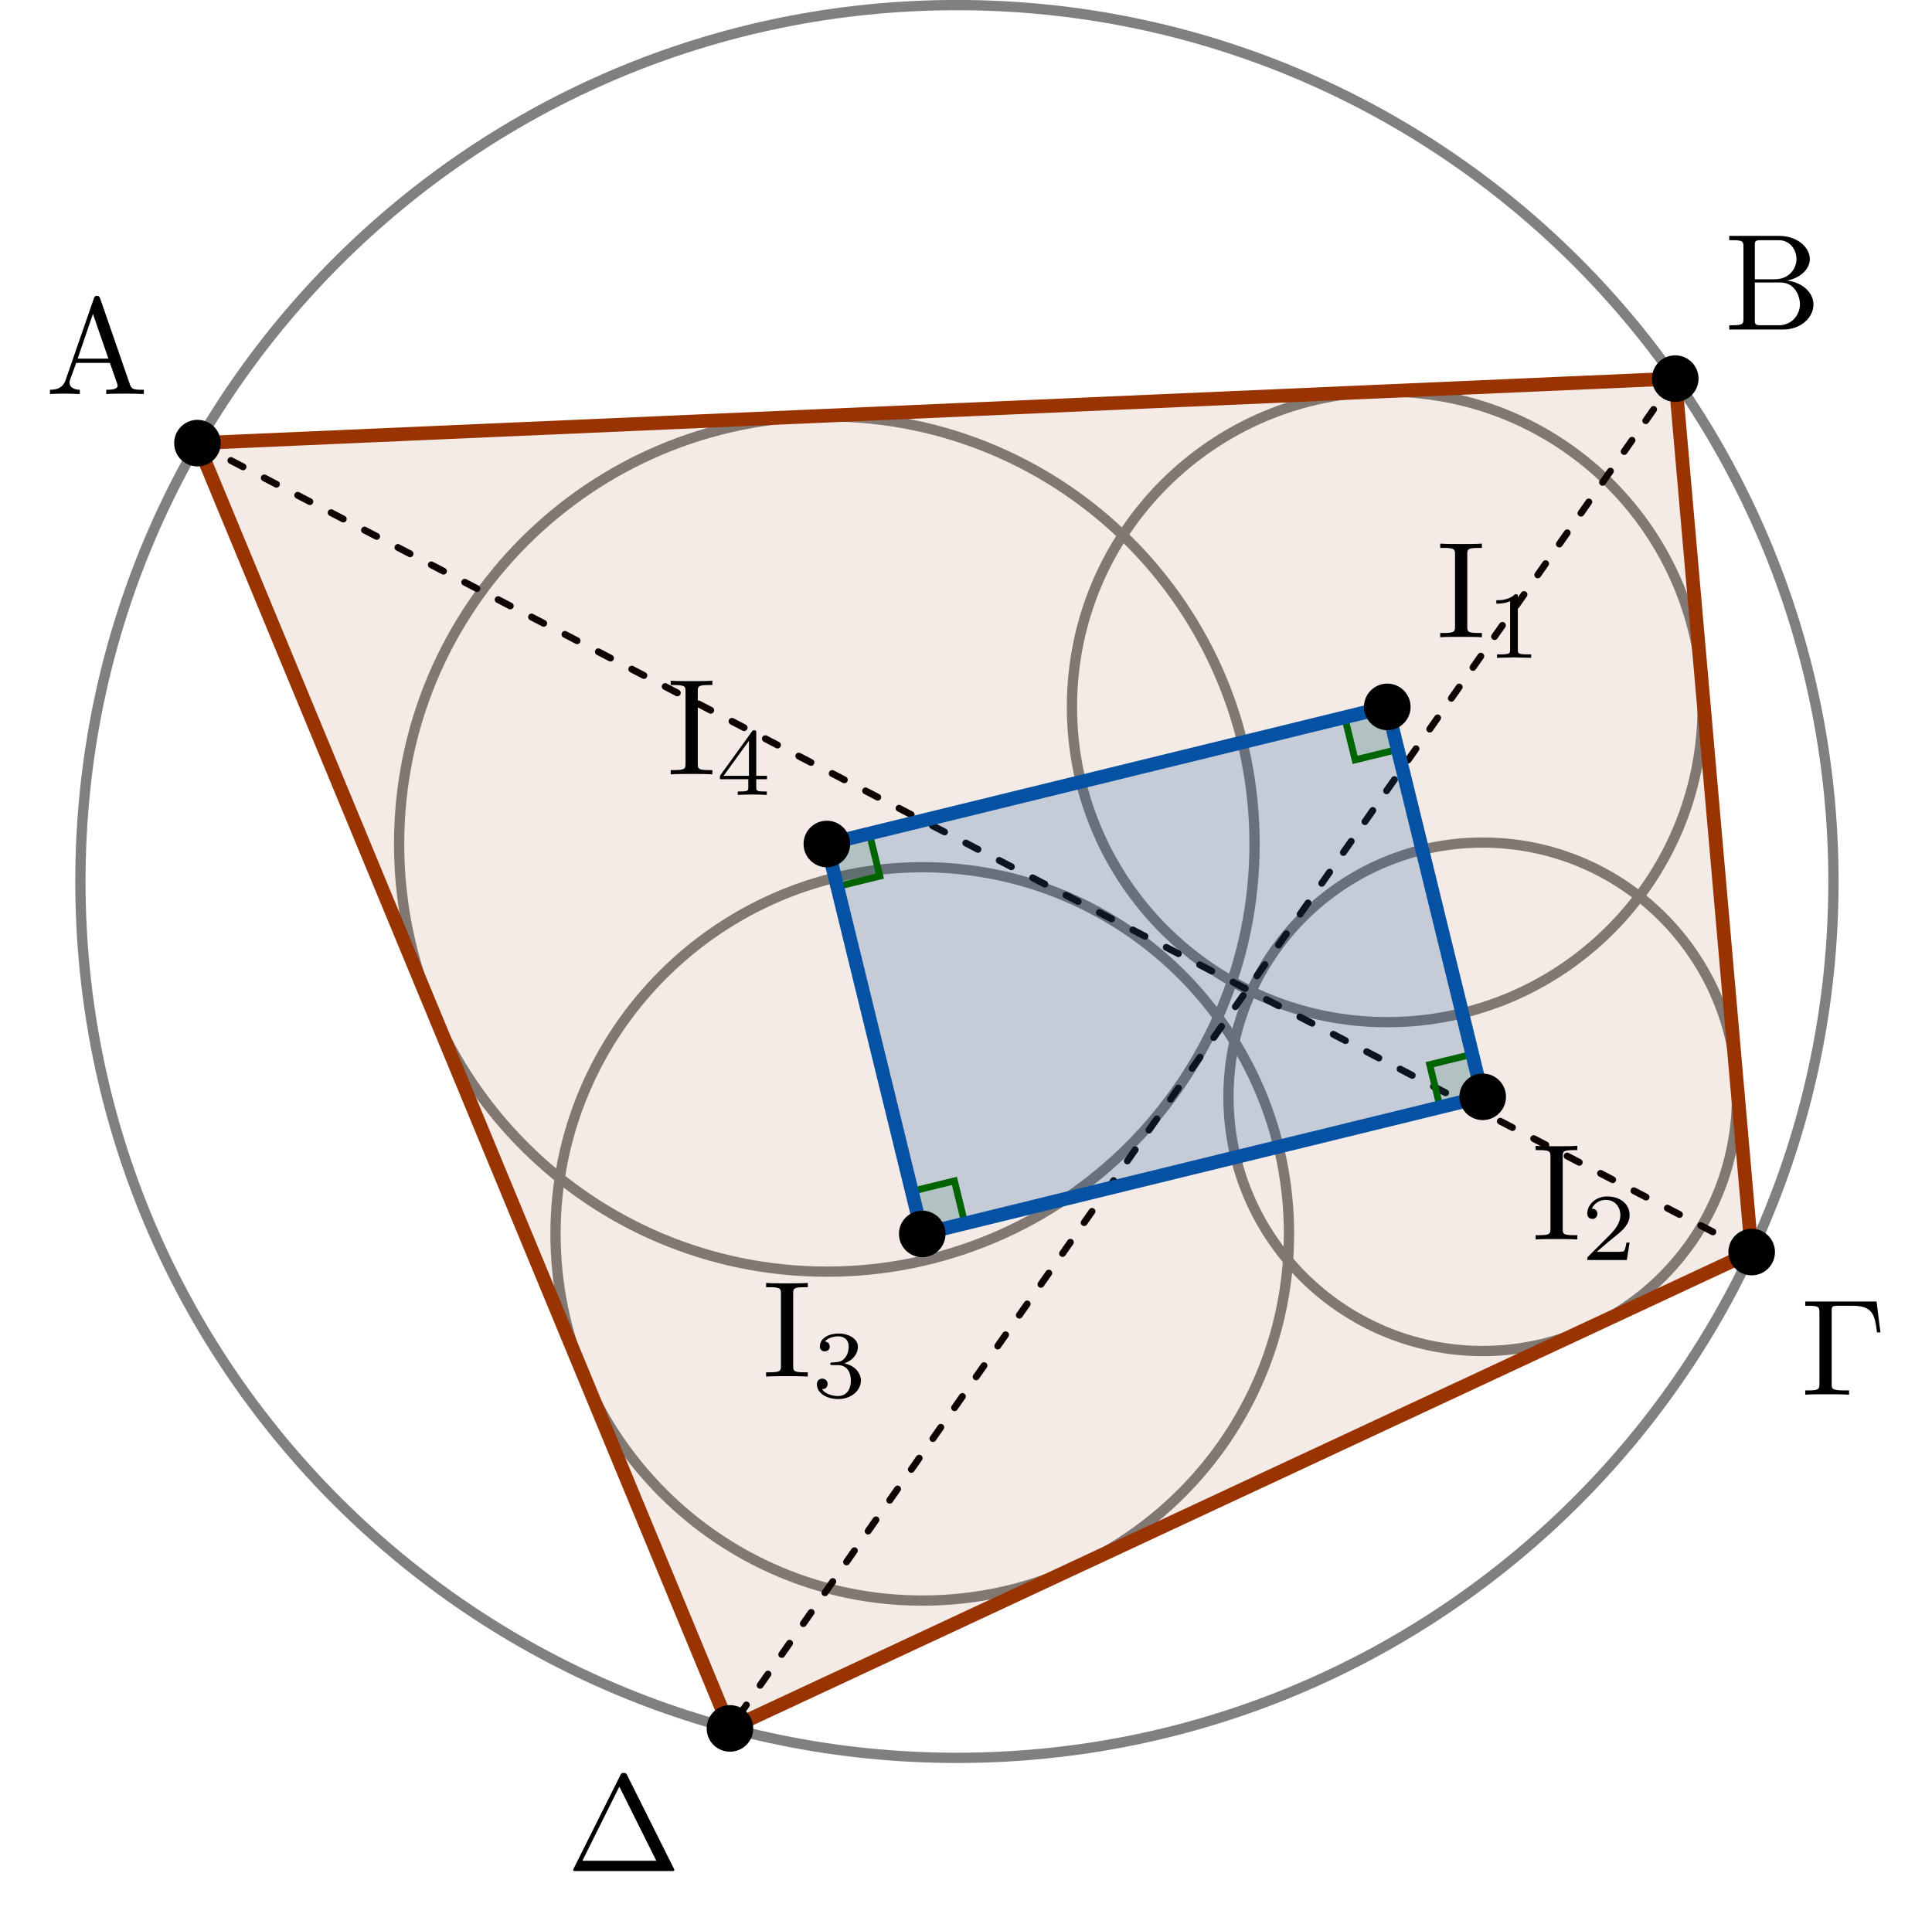 <?xml version="1.0" encoding="UTF-8"?>
<svg xmlns="http://www.w3.org/2000/svg" xmlns:xlink="http://www.w3.org/1999/xlink" width="140.511pt" height="139.422pt" viewBox="0 0 140.511 139.422" version="1.1">
<defs>
<g>
<symbol overflow="visible" id="glyph0-0">
<path style="stroke:none;" d=""/>
</symbol>
<symbol overflow="visible" id="glyph0-1">
<path style="stroke:none;" d="M 3.969 -6.938 C 3.922 -7.062 3.891 -7.141 3.734 -7.141 C 3.578 -7.141 3.547 -7.078 3.5 -6.938 L 1.438 -0.984 C 1.25 -0.469 0.859 -0.312 0.312 -0.312 L 0.312 0 C 0.547 -0.016 0.984 -0.031 1.328 -0.031 C 1.641 -0.031 2.156 -0.016 2.484 0 L 2.484 -0.312 C 1.984 -0.312 1.734 -0.562 1.734 -0.812 C 1.734 -0.844 1.75 -0.953 1.75 -0.969 L 2.219 -2.266 L 4.672 -2.266 L 5.203 -0.75 C 5.219 -0.703 5.234 -0.641 5.234 -0.609 C 5.234 -0.312 4.672 -0.312 4.406 -0.312 L 4.406 0 C 4.766 -0.031 5.469 -0.031 5.844 -0.031 C 6.266 -0.031 6.734 -0.016 7.141 0 L 7.141 -0.312 L 6.969 -0.312 C 6.375 -0.312 6.234 -0.375 6.125 -0.703 Z M 3.438 -5.828 L 4.562 -2.578 L 2.328 -2.578 Z M 3.438 -5.828 "/>
</symbol>
<symbol overflow="visible" id="glyph0-2">
<path style="stroke:none;" d="M 2.219 -3.656 L 2.219 -6.094 C 2.219 -6.438 2.234 -6.5 2.703 -6.5 L 3.938 -6.5 C 4.906 -6.5 5.25 -5.656 5.25 -5.125 C 5.25 -4.484 4.766 -3.656 3.656 -3.656 Z M 4.562 -3.562 C 5.531 -3.75 6.219 -4.391 6.219 -5.125 C 6.219 -5.984 5.297 -6.812 4 -6.812 L 0.359 -6.812 L 0.359 -6.5 L 0.594 -6.5 C 1.359 -6.5 1.391 -6.391 1.391 -6.031 L 1.391 -0.781 C 1.391 -0.422 1.359 -0.312 0.594 -0.312 L 0.359 -0.312 L 0.359 0 L 4.266 0 C 5.594 0 6.484 -0.891 6.484 -1.828 C 6.484 -2.688 5.672 -3.438 4.562 -3.562 Z M 3.953 -0.312 L 2.703 -0.312 C 2.234 -0.312 2.219 -0.375 2.219 -0.703 L 2.219 -3.422 L 4.094 -3.422 C 5.078 -3.422 5.5 -2.5 5.5 -1.828 C 5.5 -1.125 4.969 -0.312 3.953 -0.312 Z M 3.953 -0.312 "/>
</symbol>
<symbol overflow="visible" id="glyph0-3">
<path style="stroke:none;" d="M 5.516 -6.781 L 0.328 -6.781 L 0.328 -6.469 L 0.562 -6.469 C 1.328 -6.469 1.359 -6.359 1.359 -6 L 1.359 -0.781 C 1.359 -0.422 1.328 -0.312 0.562 -0.312 L 0.328 -0.312 L 0.328 0 C 0.672 -0.031 1.453 -0.031 1.844 -0.031 C 2.25 -0.031 3.156 -0.031 3.516 0 L 3.516 -0.312 L 3.188 -0.312 C 2.25 -0.312 2.25 -0.438 2.25 -0.781 L 2.25 -6.078 C 2.25 -6.406 2.266 -6.469 2.734 -6.469 L 3.766 -6.469 C 5.188 -6.469 5.391 -5.875 5.547 -4.531 L 5.797 -4.531 Z M 5.516 -6.781 "/>
</symbol>
<symbol overflow="visible" id="glyph0-4">
<path style="stroke:none;" d="M 4.406 -6.953 C 4.344 -7.094 4.312 -7.141 4.141 -7.141 C 3.984 -7.141 3.953 -7.094 3.891 -6.953 L 0.516 -0.203 C 0.469 -0.109 0.469 -0.094 0.469 -0.078 C 0.469 0 0.531 0 0.688 0 L 7.609 0 C 7.766 0 7.828 0 7.828 -0.078 C 7.828 -0.094 7.828 -0.109 7.781 -0.203 Z M 3.828 -6.141 L 6.516 -0.75 L 1.141 -0.75 Z M 3.828 -6.141 "/>
</symbol>
<symbol overflow="visible" id="glyph0-5">
<path style="stroke:none;" d="M 2.25 -6.031 C 2.25 -6.391 2.266 -6.5 3.062 -6.5 L 3.312 -6.5 L 3.312 -6.812 C 2.969 -6.781 2.188 -6.781 1.797 -6.781 C 1.422 -6.781 0.625 -6.781 0.281 -6.812 L 0.281 -6.5 L 0.531 -6.5 C 1.328 -6.5 1.359 -6.391 1.359 -6.031 L 1.359 -0.781 C 1.359 -0.422 1.328 -0.312 0.531 -0.312 L 0.281 -0.312 L 0.281 0 C 0.625 -0.031 1.422 -0.031 1.797 -0.031 C 2.188 -0.031 2.969 -0.031 3.312 0 L 3.312 -0.312 L 3.062 -0.312 C 2.266 -0.312 2.25 -0.422 2.25 -0.781 Z M 2.25 -6.031 "/>
</symbol>
<symbol overflow="visible" id="glyph1-0">
<path style="stroke:none;" d=""/>
</symbol>
<symbol overflow="visible" id="glyph1-1">
<path style="stroke:none;" d="M 2.328 -4.438 C 2.328 -4.625 2.328 -4.625 2.125 -4.625 C 1.672 -4.188 1.047 -4.188 0.766 -4.188 L 0.766 -3.938 C 0.922 -3.938 1.391 -3.938 1.766 -4.125 L 1.766 -0.578 C 1.766 -0.344 1.766 -0.25 1.078 -0.25 L 0.812 -0.25 L 0.812 0 C 0.938 0 1.797 -0.031 2.047 -0.031 C 2.266 -0.031 3.141 0 3.297 0 L 3.297 -0.25 L 3.031 -0.25 C 2.328 -0.25 2.328 -0.344 2.328 -0.578 Z M 2.328 -4.438 "/>
</symbol>
<symbol overflow="visible" id="glyph1-2">
<path style="stroke:none;" d="M 3.516 -1.266 L 3.281 -1.266 C 3.266 -1.109 3.188 -0.703 3.094 -0.641 C 3.047 -0.594 2.516 -0.594 2.406 -0.594 L 1.125 -0.594 C 1.859 -1.234 2.109 -1.438 2.516 -1.766 C 3.031 -2.172 3.516 -2.609 3.516 -3.266 C 3.516 -4.109 2.781 -4.625 1.891 -4.625 C 1.031 -4.625 0.438 -4.016 0.438 -3.375 C 0.438 -3.031 0.734 -2.984 0.812 -2.984 C 0.969 -2.984 1.172 -3.109 1.172 -3.359 C 1.172 -3.484 1.125 -3.734 0.766 -3.734 C 0.984 -4.219 1.453 -4.375 1.781 -4.375 C 2.484 -4.375 2.844 -3.828 2.844 -3.266 C 2.844 -2.656 2.406 -2.188 2.188 -1.938 L 0.516 -0.266 C 0.438 -0.203 0.438 -0.188 0.438 0 L 3.312 0 Z M 3.516 -1.266 "/>
</symbol>
<symbol overflow="visible" id="glyph1-3">
<path style="stroke:none;" d="M 1.906 -2.328 C 2.453 -2.328 2.844 -1.953 2.844 -1.203 C 2.844 -0.344 2.328 -0.078 1.938 -0.078 C 1.656 -0.078 1.031 -0.156 0.75 -0.578 C 1.078 -0.578 1.156 -0.812 1.156 -0.969 C 1.156 -1.188 0.984 -1.344 0.766 -1.344 C 0.578 -1.344 0.375 -1.219 0.375 -0.938 C 0.375 -0.281 1.094 0.141 1.938 0.141 C 2.906 0.141 3.578 -0.516 3.578 -1.203 C 3.578 -1.75 3.141 -2.297 2.375 -2.453 C 3.094 -2.719 3.359 -3.234 3.359 -3.672 C 3.359 -4.219 2.734 -4.625 1.953 -4.625 C 1.188 -4.625 0.594 -4.25 0.594 -3.688 C 0.594 -3.453 0.75 -3.328 0.953 -3.328 C 1.172 -3.328 1.312 -3.484 1.312 -3.672 C 1.312 -3.875 1.172 -4.031 0.953 -4.047 C 1.203 -4.344 1.672 -4.422 1.938 -4.422 C 2.25 -4.422 2.688 -4.266 2.688 -3.672 C 2.688 -3.375 2.594 -3.047 2.406 -2.844 C 2.188 -2.578 1.984 -2.562 1.641 -2.531 C 1.469 -2.516 1.453 -2.516 1.422 -2.516 C 1.406 -2.516 1.344 -2.5 1.344 -2.422 C 1.344 -2.328 1.406 -2.328 1.531 -2.328 Z M 1.906 -2.328 "/>
</symbol>
<symbol overflow="visible" id="glyph1-4">
<path style="stroke:none;" d="M 3.688 -1.141 L 3.688 -1.391 L 2.906 -1.391 L 2.906 -4.5 C 2.906 -4.641 2.906 -4.703 2.766 -4.703 C 2.672 -4.703 2.641 -4.703 2.578 -4.594 L 0.266 -1.391 L 0.266 -1.141 L 2.328 -1.141 L 2.328 -0.578 C 2.328 -0.328 2.328 -0.25 1.75 -0.25 L 1.562 -0.25 L 1.562 0 C 1.922 -0.016 2.359 -0.031 2.609 -0.031 C 2.875 -0.031 3.312 -0.016 3.672 0 L 3.672 -0.25 L 3.484 -0.25 C 2.906 -0.25 2.906 -0.328 2.906 -0.578 L 2.906 -1.141 Z M 2.375 -3.938 L 2.375 -1.391 L 0.531 -1.391 Z M 2.375 -3.938 "/>
</symbol>
</g>
<clipPath id="clip1">
  <path d="M 0 0 L 140.512 0 L 140.512 139 L 0 139 Z M 0 0 "/>
</clipPath>
</defs>
<g id="surface1">
<path style="fill:none;stroke-width:0.747;stroke-linecap:butt;stroke-linejoin:miter;stroke:rgb(50%,50%,50%);stroke-opacity:1;stroke-miterlimit:10;" d="M 54.234 12.703 C 54.234 25.367 43.965 35.633 31.301 35.633 C 18.636 35.633 8.367 25.367 8.367 12.703 C 8.367 0.039 18.636 -10.231 31.301 -10.231 C 43.965 -10.231 54.234 0.039 54.234 12.703 Z M 54.234 12.703 " transform="matrix(1,0,0,-1,69.594,64.121)"/>
<path style="fill:none;stroke-width:0.747;stroke-linecap:butt;stroke-linejoin:miter;stroke:rgb(50%,50%,50%);stroke-opacity:1;stroke-miterlimit:10;" d="M 56.734 -15.66 C 56.734 -5.449 48.453 2.832 38.242 2.832 C 28.027 2.832 19.75 -5.449 19.75 -15.66 C 19.75 -25.875 28.027 -34.152 38.242 -34.152 C 48.453 -34.152 56.734 -25.875 56.734 -15.66 Z M 56.734 -15.66 " transform="matrix(1,0,0,-1,69.594,64.121)"/>
<path style="fill:none;stroke-width:0.747;stroke-linecap:butt;stroke-linejoin:miter;stroke:rgb(50%,50%,50%);stroke-opacity:1;stroke-miterlimit:10;" d="M 24.152 -25.633 C 24.152 -10.902 12.211 1.039 -2.52 1.039 C -17.25 1.039 -29.192 -10.902 -29.192 -25.633 C -29.192 -40.363 -17.25 -52.305 -2.52 -52.305 C 12.211 -52.305 24.152 -40.363 24.152 -25.633 Z M 24.152 -25.633 " transform="matrix(1,0,0,-1,69.594,64.121)"/>
<path style="fill:none;stroke-width:0.747;stroke-linecap:butt;stroke-linejoin:miter;stroke:rgb(50%,50%,50%);stroke-opacity:1;stroke-miterlimit:10;" d="M 21.648 2.73 C 21.648 19.91 7.718 33.836 -9.461 33.836 C -26.641 33.836 -40.567 19.91 -40.567 2.73 C -40.567 -14.449 -26.641 -28.379 -9.461 -28.379 C 7.718 -28.379 21.648 -14.449 21.648 2.73 Z M 21.648 2.73 " transform="matrix(1,0,0,-1,69.594,64.121)"/>
<g clip-path="url(#clip1)" clip-rule="nonzero">
<path style="fill:none;stroke-width:0.747;stroke-linecap:butt;stroke-linejoin:miter;stroke:rgb(50%,50%,50%);stroke-opacity:1;stroke-miterlimit:10;" d="M 63.75 -0 C 63.75 35.207 35.207 63.75 -0 63.75 C -35.207 63.75 -63.746 35.207 -63.746 -0 C -63.746 -35.207 -35.207 -63.746 -0 -63.746 C 35.207 -63.746 63.75 -35.207 63.75 -0 Z M 63.75 -0 " transform="matrix(1,0,0,-1,69.594,64.121)"/>
</g>
<path style="fill:none;stroke-width:0.498;stroke-linecap:round;stroke-linejoin:miter;stroke:rgb(0%,0%,0%);stroke-opacity:1;stroke-dasharray:0.996,1.743;stroke-miterlimit:10;" d="M -55.231 31.887 L 57.801 -26.953 " transform="matrix(1,0,0,-1,69.594,64.121)"/>
<path style="fill:none;stroke-width:0.498;stroke-linecap:round;stroke-linejoin:miter;stroke:rgb(0%,0%,0%);stroke-opacity:1;stroke-dasharray:0.996,1.743;stroke-miterlimit:10;" d="M 52.242 36.582 L -16.508 -61.606 " transform="matrix(1,0,0,-1,69.594,64.121)"/>
<path style=" stroke:none;fill-rule:nonzero;fill:rgb(59.999%,20%,0%);fill-opacity:0.1;" d="M 14.363 32.234 L 121.836 27.539 L 127.395 91.074 L 53.086 125.727 Z M 14.363 32.234 "/>
<path style=" stroke:none;fill-rule:nonzero;fill:rgb(1.961%,31.766%,63.921%);fill-opacity:0.2;" d="M 100.895 51.418 L 107.836 79.781 L 67.074 89.754 L 60.133 61.391 Z M 100.895 51.418 "/>
<path style="fill:none;stroke-width:0.996;stroke-linecap:round;stroke-linejoin:round;stroke:rgb(59.999%,20%,0%);stroke-opacity:1;stroke-miterlimit:10;" d="M -55.231 31.887 L 52.242 36.582 L 57.801 -26.953 L -16.508 -61.606 Z M -55.231 31.887 " transform="matrix(1,0,0,-1,69.594,64.121)"/>
<path style="fill-rule:nonzero;fill:rgb(0%,39.214%,0%);fill-opacity:0.1;stroke-width:0.498;stroke-linecap:butt;stroke-linejoin:miter;stroke:rgb(0%,39.214%,0%);stroke-opacity:1;stroke-miterlimit:10;" d="M 38.242 -15.66 L 37.484 -12.563 L 34.386 -13.32 L 35.144 -16.418 L 38.242 -15.66 " transform="matrix(1,0,0,-1,69.594,64.121)"/>
<path style="fill-rule:nonzero;fill:rgb(0%,39.214%,0%);fill-opacity:0.1;stroke-width:0.498;stroke-linecap:butt;stroke-linejoin:miter;stroke:rgb(0%,39.214%,0%);stroke-opacity:1;stroke-miterlimit:10;" d="M -2.52 -25.633 L 0.578 -24.875 L -0.18 -21.777 L -3.278 -22.535 L -2.52 -25.633 " transform="matrix(1,0,0,-1,69.594,64.121)"/>
<path style="fill-rule:nonzero;fill:rgb(0%,39.214%,0%);fill-opacity:0.1;stroke-width:0.498;stroke-linecap:butt;stroke-linejoin:miter;stroke:rgb(0%,39.214%,0%);stroke-opacity:1;stroke-miterlimit:10;" d="M -9.461 2.73 L -8.703 -0.367 L -5.606 0.391 L -6.364 3.488 L -9.461 2.73 " transform="matrix(1,0,0,-1,69.594,64.121)"/>
<path style="fill-rule:nonzero;fill:rgb(0%,39.214%,0%);fill-opacity:0.1;stroke-width:0.498;stroke-linecap:butt;stroke-linejoin:miter;stroke:rgb(0%,39.214%,0%);stroke-opacity:1;stroke-miterlimit:10;" d="M 31.301 12.703 L 28.203 11.945 L 28.961 8.848 L 32.058 9.605 L 31.301 12.703 " transform="matrix(1,0,0,-1,69.594,64.121)"/>
<path style="fill:none;stroke-width:0.996;stroke-linecap:round;stroke-linejoin:round;stroke:rgb(1.961%,31.766%,63.921%);stroke-opacity:1;stroke-miterlimit:10;" d="M 31.301 12.703 L 38.242 -15.66 L -2.52 -25.633 L -9.461 2.73 Z M 31.301 12.703 " transform="matrix(1,0,0,-1,69.594,64.121)"/>
<path style="fill-rule:nonzero;fill:rgb(0%,0%,0%);fill-opacity:1;stroke-width:0.399;stroke-linecap:butt;stroke-linejoin:miter;stroke:rgb(0%,0%,0%);stroke-opacity:1;stroke-miterlimit:10;" d="M -53.739 31.887 C -53.739 32.715 -54.407 33.383 -55.231 33.383 C -56.059 33.383 -56.727 32.715 -56.727 31.887 C -56.727 31.062 -56.059 30.394 -55.231 30.394 C -54.407 30.394 -53.739 31.062 -53.739 31.887 Z M -53.739 31.887 " transform="matrix(1,0,0,-1,69.594,64.121)"/>
<path style="fill-rule:nonzero;fill:rgb(0%,0%,0%);fill-opacity:1;stroke-width:0.399;stroke-linecap:butt;stroke-linejoin:miter;stroke:rgb(0%,0%,0%);stroke-opacity:1;stroke-miterlimit:10;" d="M 53.738 36.582 C 53.738 37.406 53.07 38.074 52.242 38.074 C 51.418 38.074 50.75 37.406 50.75 36.582 C 50.75 35.754 51.418 35.086 52.242 35.086 C 53.07 35.086 53.738 35.754 53.738 36.582 Z M 53.738 36.582 " transform="matrix(1,0,0,-1,69.594,64.121)"/>
<path style="fill-rule:nonzero;fill:rgb(0%,0%,0%);fill-opacity:1;stroke-width:0.399;stroke-linecap:butt;stroke-linejoin:miter;stroke:rgb(0%,0%,0%);stroke-opacity:1;stroke-miterlimit:10;" d="M 59.297 -26.953 C 59.297 -26.129 58.629 -25.457 57.801 -25.457 C 56.976 -25.457 56.308 -26.129 56.308 -26.953 C 56.308 -27.777 56.976 -28.449 57.801 -28.449 C 58.629 -28.449 59.297 -27.777 59.297 -26.953 Z M 59.297 -26.953 " transform="matrix(1,0,0,-1,69.594,64.121)"/>
<path style="fill-rule:nonzero;fill:rgb(0%,0%,0%);fill-opacity:1;stroke-width:0.399;stroke-linecap:butt;stroke-linejoin:miter;stroke:rgb(0%,0%,0%);stroke-opacity:1;stroke-miterlimit:10;" d="M -15.012 -61.606 C -15.012 -60.777 -15.68 -60.109 -16.508 -60.109 C -17.332 -60.109 -18 -60.777 -18 -61.606 C -18 -62.43 -17.332 -63.098 -16.508 -63.098 C -15.68 -63.098 -15.012 -62.43 -15.012 -61.606 Z M -15.012 -61.606 " transform="matrix(1,0,0,-1,69.594,64.121)"/>
<path style="fill-rule:nonzero;fill:rgb(0%,0%,0%);fill-opacity:1;stroke-width:0.399;stroke-linecap:butt;stroke-linejoin:miter;stroke:rgb(0%,0%,0%);stroke-opacity:1;stroke-miterlimit:10;" d="M 32.797 12.703 C 32.797 13.527 32.125 14.195 31.301 14.195 C 30.476 14.195 29.804 13.527 29.804 12.703 C 29.804 11.879 30.476 11.207 31.301 11.207 C 32.125 11.207 32.797 11.879 32.797 12.703 Z M 32.797 12.703 " transform="matrix(1,0,0,-1,69.594,64.121)"/>
<path style="fill-rule:nonzero;fill:rgb(0%,0%,0%);fill-opacity:1;stroke-width:0.399;stroke-linecap:butt;stroke-linejoin:miter;stroke:rgb(0%,0%,0%);stroke-opacity:1;stroke-miterlimit:10;" d="M 39.734 -15.66 C 39.734 -14.836 39.066 -14.168 38.242 -14.168 C 37.414 -14.168 36.746 -14.836 36.746 -15.66 C 36.746 -16.484 37.414 -17.156 38.242 -17.156 C 39.066 -17.156 39.734 -16.484 39.734 -15.66 Z M 39.734 -15.66 " transform="matrix(1,0,0,-1,69.594,64.121)"/>
<path style="fill-rule:nonzero;fill:rgb(0%,0%,0%);fill-opacity:1;stroke-width:0.399;stroke-linecap:butt;stroke-linejoin:miter;stroke:rgb(0%,0%,0%);stroke-opacity:1;stroke-miterlimit:10;" d="M -1.028 -25.633 C -1.028 -24.809 -1.696 -24.141 -2.52 -24.141 C -3.344 -24.141 -4.016 -24.809 -4.016 -25.633 C -4.016 -26.461 -3.344 -27.129 -2.52 -27.129 C -1.696 -27.129 -1.028 -26.461 -1.028 -25.633 Z M -1.028 -25.633 " transform="matrix(1,0,0,-1,69.594,64.121)"/>
<path style="fill-rule:nonzero;fill:rgb(0%,0%,0%);fill-opacity:1;stroke-width:0.399;stroke-linecap:butt;stroke-linejoin:miter;stroke:rgb(0%,0%,0%);stroke-opacity:1;stroke-miterlimit:10;" d="M -7.965 2.73 C -7.965 3.555 -8.633 4.223 -9.461 4.223 C -10.285 4.223 -10.953 3.555 -10.953 2.73 C -10.953 1.902 -10.285 1.234 -9.461 1.234 C -8.633 1.234 -7.965 1.902 -7.965 2.73 Z M -7.965 2.73 " transform="matrix(1,0,0,-1,69.594,64.121)"/>
<g style="fill:rgb(0%,0%,0%);fill-opacity:1;">
  <use xlink:href="#glyph0-1" x="3.321" y="28.663"/>
</g>
<g style="fill:rgb(0%,0%,0%);fill-opacity:1;">
  <use xlink:href="#glyph0-2" x="125.406" y="23.971"/>
</g>
<g style="fill:rgb(0%,0%,0%);fill-opacity:1;">
  <use xlink:href="#glyph0-3" x="130.964" y="101.451"/>
</g>
<g style="fill:rgb(0%,0%,0%);fill-opacity:1;">
  <use xlink:href="#glyph0-4" x="41.216" y="136.101"/>
</g>
<g style="fill:rgb(0%,0%,0%);fill-opacity:1;">
  <use xlink:href="#glyph0-5" x="104.463" y="46.355"/>
</g>
<g style="fill:rgb(0%,0%,0%);fill-opacity:1;">
  <use xlink:href="#glyph1-1" x="108.061" y="47.849"/>
</g>
<g style="fill:rgb(0%,0%,0%);fill-opacity:1;">
  <use xlink:href="#glyph0-5" x="111.404" y="90.159"/>
</g>
<g style="fill:rgb(0%,0%,0%);fill-opacity:1;">
  <use xlink:href="#glyph1-2" x="115.002" y="91.654"/>
</g>
<g style="fill:rgb(0%,0%,0%);fill-opacity:1;">
  <use xlink:href="#glyph0-5" x="55.437" y="100.133"/>
</g>
<g style="fill:rgb(0%,0%,0%);fill-opacity:1;">
  <use xlink:href="#glyph1-3" x="59.035" y="101.627"/>
</g>
<g style="fill:rgb(0%,0%,0%);fill-opacity:1;">
  <use xlink:href="#glyph0-5" x="48.498" y="56.328"/>
</g>
<g style="fill:rgb(0%,0%,0%);fill-opacity:1;">
  <use xlink:href="#glyph1-4" x="52.095" y="57.823"/>
</g>
</g>
</svg>
